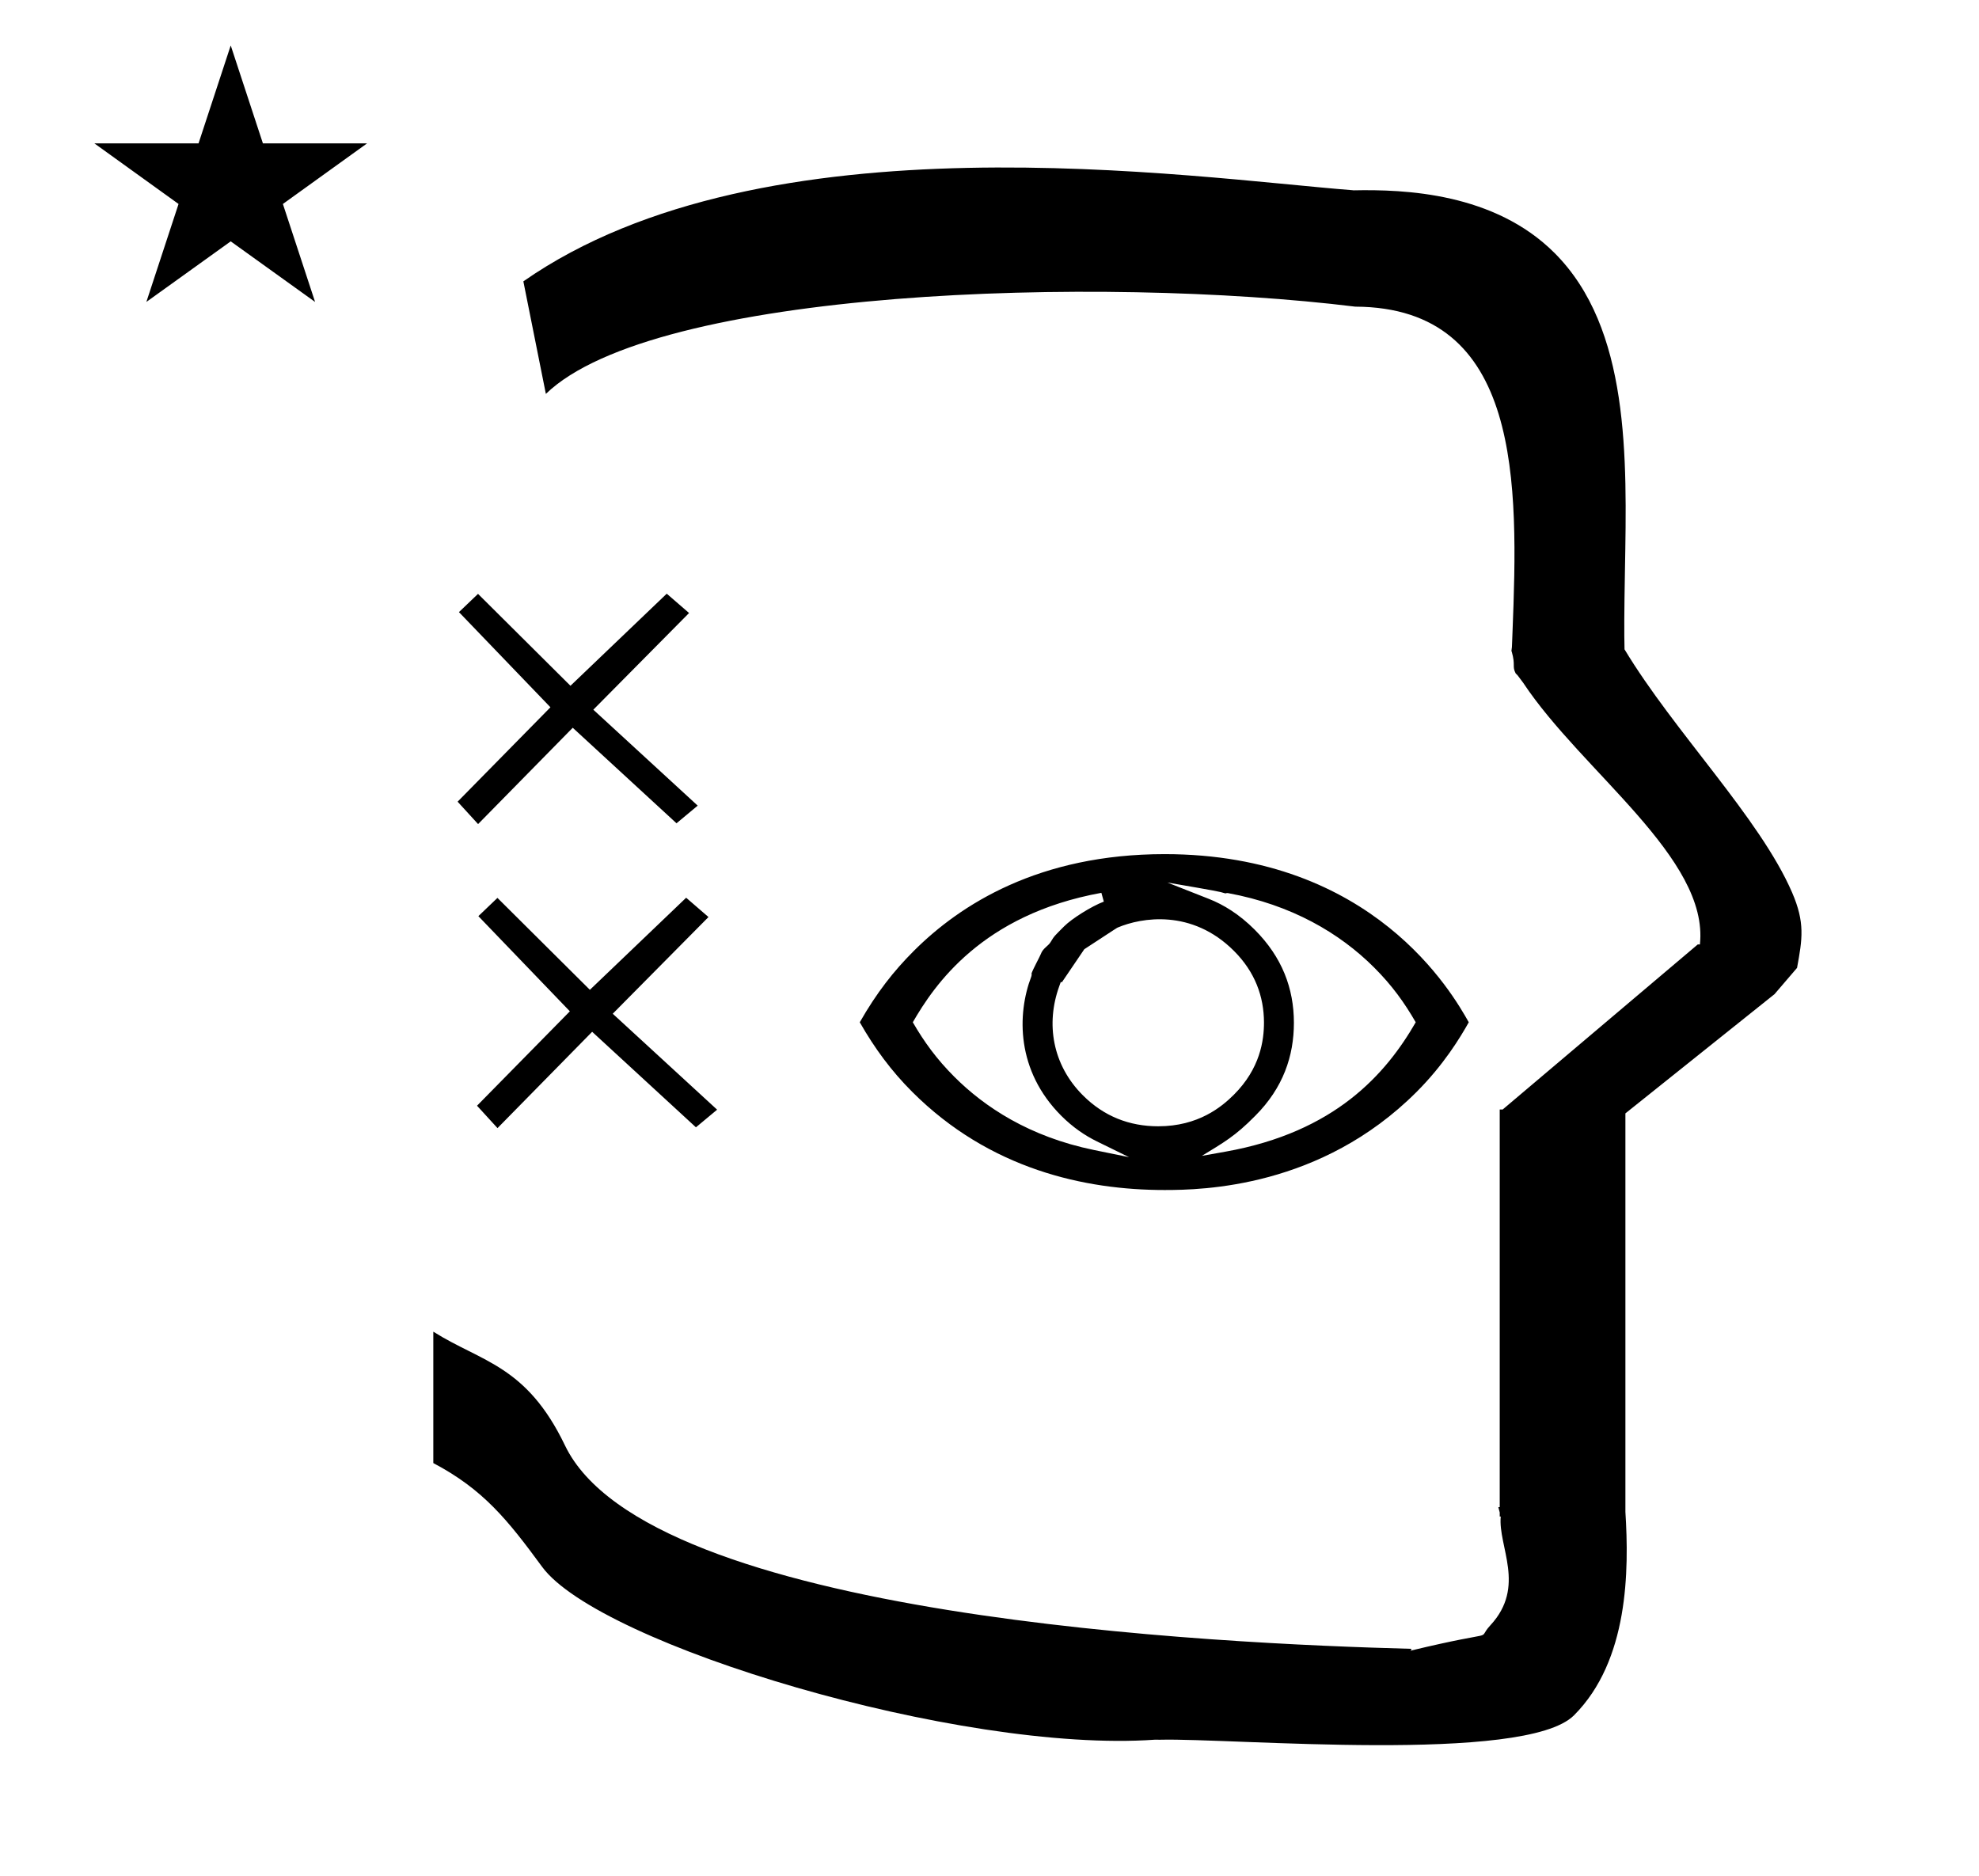 <?xml version="1.0" standalone="no"?>
<!DOCTYPE svg PUBLIC "-//W3C//DTD SVG 1.1//EN" "http://www.w3.org/Graphics/SVG/1.1/DTD/svg11.dtd" >
<svg xmlns="http://www.w3.org/2000/svg" xmlns:xlink="http://www.w3.org/1999/xlink" version="1.1" viewBox="-10 0 1055 1000">
  <g transform="matrix(1 0 0 -1 0 800)">
   <path fill="currentColor"
d="M40.324 723.553h55.515l17.161 52.226l17.16 -52.226h55.516l-44.867 -32.296l17.161 -52.225l-44.97 32.296l-44.971 -32.296l17.161 52.225zM281 590l-12 60c128.725 89.788 355.203 55.363 442.457 48.56
c0 -0.011 0.001 -0.021 0.001 -0.032c27.446 0.582 75.186 -1.321 107.268 -33.403c40.14 -40.14 38.615 -108.841 37.525 -169.365c-0.396 -21.926 -0.434 -33.24 -0.222 -41.946
c26.379 -43.828 72.168 -89.959 89.325 -129.607c6.951 -16.064 5.492 -24.764 2.646 -40.205l-12 -14l-79.501 -63.577v-212.431c1.939 -31.087 1.824 -79.241 -27.416 -108.48c-26.032 -26.032 -182.507 -12.02 -220.584 -13.005
l-2.901 0.013c-103.732 -7.3 -296.108 50.602 -326.603 92.172c-18.506 25.227 -31.401 41.253 -57.995 55.309v70.037c25.817 -16.263 49.624 -17.807 70.19 -60.636c44.219 -92.082 349.455 -105.734 451.309 -108.438l-0.499 -0.963
c50 12 34.151 4.481 42.535 13.536c19.177 20.712 3.979 41.969 5.508 57.965h-0.542v2.149c-0.254 0.99 -0.501 1.941 -0.738 2.849h0.738v207.174v3.487v1.339h1.582l104 88h1.133
c4.983 45.895 -62.838 92.129 -94.216 139.501l-3 4l-1 1c-2.021 3.992 0.044 4.025 -2.084 11.56c-0.037 0.131 -0.189 0.247 -0.175 0.367l0.259 2.072l0.064 1.499
c0.01 0.227 0.15 3.896 0.242 6.244c3.114 79.152 5.197 173.389 -83.815 173.771c-136.35 16.746 -373.536 9.534 -431.49 -46.514zM345.436 483.487l-51.324 -49.092l-49.28 49l-10.166 -9.725l48.774 -50.736l-49.49 -50.33
l10.919 -11.94l50.453 51.352l55.325 -50.929l11.294 9.408l-55.643 51.147l51.041 51.548zM355.788 321.399l-51.323 -49.092l-49.28 49l-10.167 -9.725l48.774 -50.736l-49.489 -50.33l10.919 -11.94l50.453 51.352l55.325 -50.929
l11.294 9.408l-55.644 51.147l51.041 51.548zM539.125 281.452zM538.927 279.108zM679.776 254.711c0 18.366 -6.325 35.077 -20.92 49.672c-8.26 8.26 -16.6 13.321 -24.412 16.398l-22.176 8.733
c27.391 -4.731 27.391 -4.731 30.987 -5.805c0.396 0.135 0.912 0.242 1.431 0.146c33.834 -6.233 59.506 -21.301 77.894 -39.69c9.526 -9.525 16.06 -18.63 22.141 -29.165
c-15.851 -27.517 -42.952 -58.56 -101.443 -68.982l-12.574 -2.24c11.365 6.976 17.702 10.395 28.464 21.359c14.93 14.929 20.609 31.955 20.609 49.572zM607.496 199.548c-15.433 0 -28.993 5.287 -40.211 16.507
c-16.31 16.311 -19.808 38.218 -12.614 58.133l0.835 2.312l0.557 -0.206c11.307 16.688 11.307 16.688 11.969 17.651c17.671 11.568 17.671 11.568 17.904 11.598c12.479 5.248 39.363 10.025 61.888 -12.499
c11.198 -11.199 15.953 -24.227 16.002 -38.123c0 -9.654 -2.045 -24.539 -16.006 -38.5c-6.553 -6.553 -19.026 -16.872 -40.323 -16.872zM773 255c-8.68 15.407 -50.913 89.644 -162.152 89.644c-66.897 0 -108.853 -26.751 -133.759 -51.657
c-10.608 -10.607 -19.761 -22.227 -28.746 -37.985c7.947 -13.935 16.8 -25.942 27.932 -37.074c41.31 -41.31 92.103 -52.355 134.573 -52.355c20.423 0 83.332 1.302 134.279 52.247c14.57 14.572 23.293 29.021 27.873 37.18z
M578.448 319.325c-6.656 -2.503 -17.079 -9.099 -21.133 -13.152c-5.417 -5.417 -5.417 -5.417 -6.656 -7.483c-1.039 -1.733 -1.264 -1.951 -2.619 -3.174c-1.906 -1.721 -2.546 -2.5 -3.261 -4.323
c-0.562 -1.429 -3.922 -7.514 -4.863 -10.131c0.126 -0.614 0.038 -1.224 -0.127 -1.655c-7.668 -20.075 -8.041 -50.235 15.979 -74.258c6.238 -6.238 12.741 -10.596 18.985 -13.659l17.165 -8.421l-18.733 3.838
c-34.539 7.076 -58.427 23.023 -74.413 39.01c-9.486 9.486 -16.08 18.597 -22.156 29.084c11.405 19.768 36.833 57.429 100.531 69.011z" />
  </g>

</svg>
